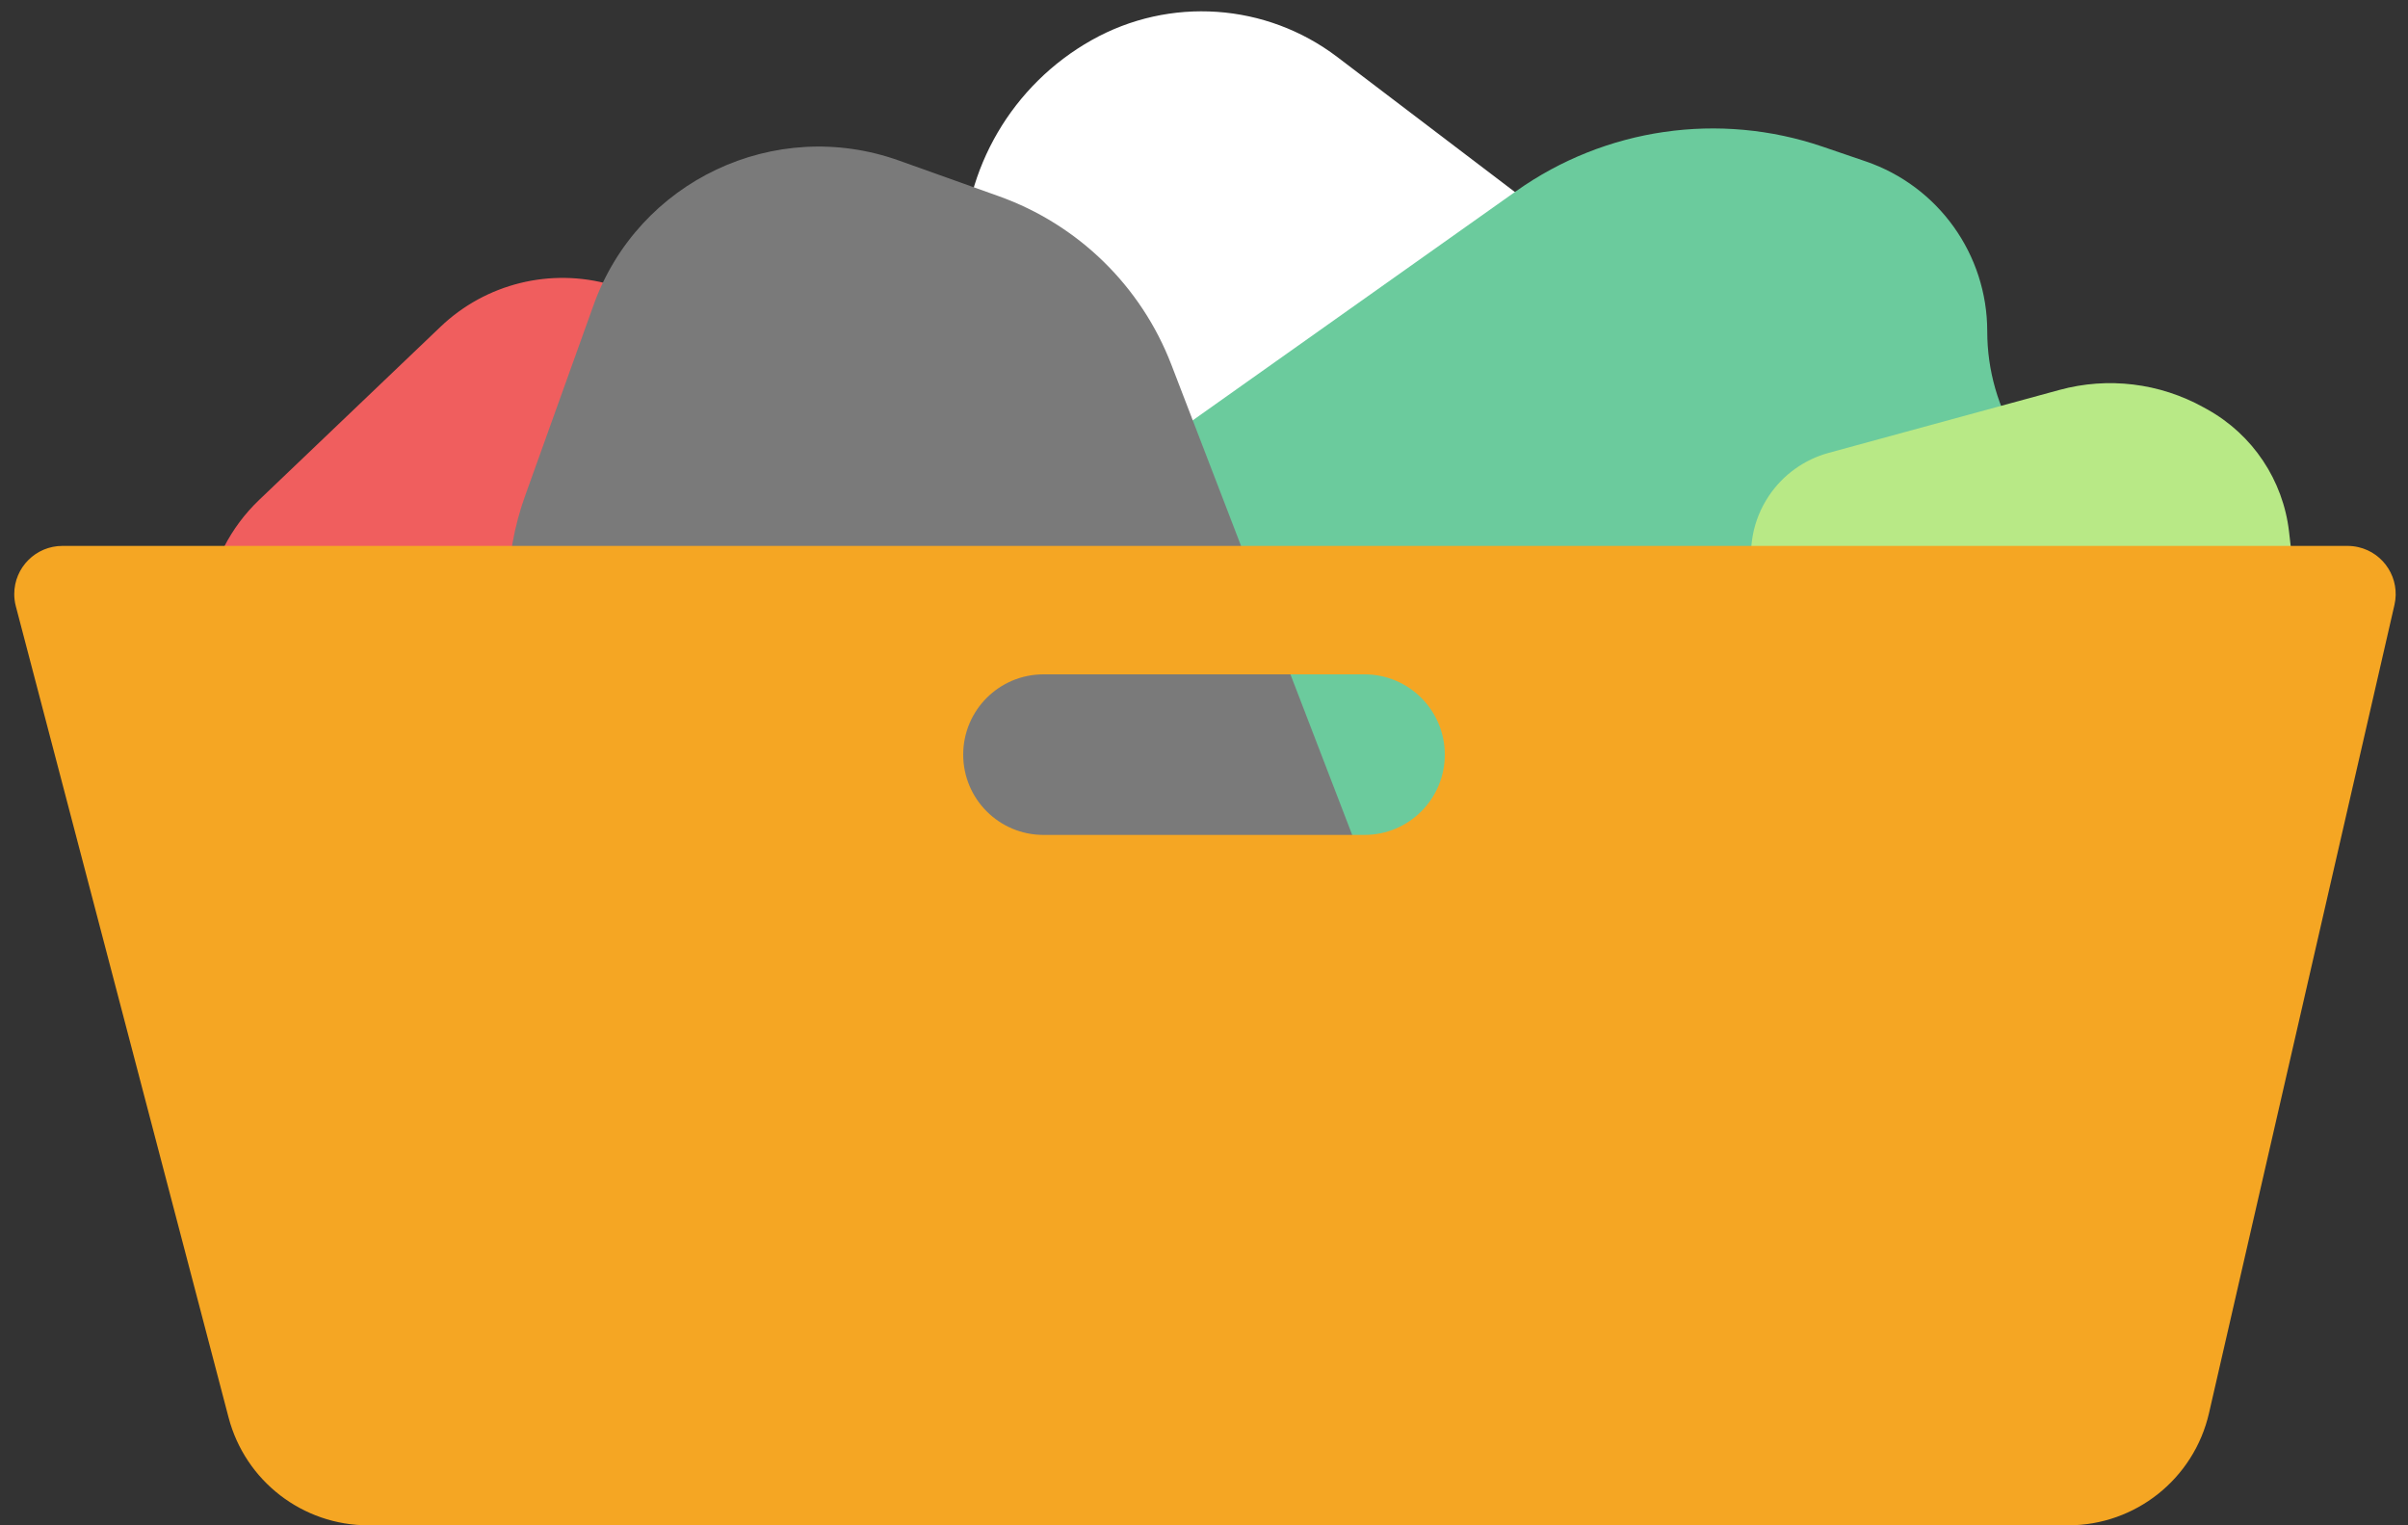 <?xml version="1.0" encoding="UTF-8"?>
<svg width="150px" height="95px" viewBox="0 0 150 95" version="1.1" xmlns="http://www.w3.org/2000/svg" xmlns:xlink="http://www.w3.org/1999/xlink">
    <rect x="0" y="0" width="150" height="95" fill="#333333" stroke="none"/>
    <!-- Generator: Sketch 48.2 (47327) - http://www.bohemiancoding.com/sketch -->
    <title>laundry</title>
    <desc>Created with Sketch.</desc>
    <defs></defs>
    <g id="Artboard-Copy-4" stroke="none" stroke-width="1" fill="none" fill-rule="evenodd" transform="translate(-607, -796)">
        <g id="laundry" transform="translate(607, 796)">
            <g id="Group-4">
                <path d="M16.148,31.131 L27.442,20.351 C30.265,17.656 34.306,16.659 38.059,17.731 L41.439,18.697 C43.989,19.426 46.661,18.016 47.5,15.5 L47.5,15.5 C48.275,13.175 50.788,11.918 53.113,12.693 C53.207,12.724 53.299,12.759 53.39,12.796 L61.32,16.04 C66.743,18.259 69.475,24.339 67.533,29.867 L60.73,49.229 C59.112,53.835 54.65,56.824 49.774,56.567 L26.081,55.32 C22.297,55.121 18.883,52.989 17.043,49.677 L14.128,44.43 C11.697,40.054 12.527,34.588 16.148,31.131 Z" id="Path-10" fill="#F05E5E"></path>
                <path d="M110.024,41.653 L115.384,25.087 C116.435,21.838 114.653,18.352 111.403,17.3 C110.789,17.101 110.146,17 109.5,17 L106.39,17 C102.893,17 99.493,15.854 96.709,13.739 L83.308,3.554 C78.872,0.182 72.856,-0.232 68,2.5 L68,2.5 C63.058,5.28 60,10.509 60,16.179 L60,34.402 C60,36.771 60.526,39.111 61.54,41.252 L64.5,47.5 C67.168,53.132 73.228,56.332 79.383,55.361 L97.296,52.532 C103.249,51.592 108.169,47.387 110.024,41.653 Z" id="Path-11" fill="#FFFFFF"></path>
                <path d="M113.945,62.378 L69.333,64.768 C60.783,65.226 53.48,58.666 53.022,50.116 C52.738,44.802 55.198,39.713 59.54,36.636 L94.453,11.898 C100.003,7.966 107.104,6.938 113.54,9.136 L116.22,10.051 C120.747,11.597 123.79,15.852 123.79,20.636 L123.79,20.636 C123.79,25.539 126.56,30.021 130.946,32.214 L131.79,32.636 C136.229,34.856 138.068,40.226 135.92,44.7 L133.79,49.136 C130.091,56.844 122.482,61.921 113.945,62.378 Z" id="Path-12" fill="#6BCB9D"></path>
                <path d="M134.5,51 L125.801,48.515 C124.608,48.174 123.474,47.649 122.441,46.961 L112,40 C108.984,37.989 108.168,33.913 110.179,30.897 C111.059,29.578 112.385,28.622 113.914,28.205 L128.286,24.286 C131.308,23.461 134.533,23.852 137.271,25.373 L137.5,25.5 C140.325,27.069 142.22,29.904 142.59,33.114 L143.748,43.152 C144.21,47.153 141.341,50.771 137.339,51.233 C136.387,51.342 135.422,51.263 134.5,51 Z" id="Path-13" fill="#B8E986"></path>
                <path d="M85,54 L72.966,22.711 C71.083,17.816 67.159,13.985 62.22,12.221 L56,10 C48.264,7.237 39.753,11.261 36.977,18.992 L32.71,30.88 C29.937,38.604 32.74,47.226 39.524,51.843 L65.456,69.491 C71.421,73.55 79.547,72.006 83.607,66.04 C86.018,62.498 86.538,57.999 85,54 Z" id="Path-14" fill="#7A7A7A"></path>
                <path d="M0.987,37.761 C0.921,37.513 0.888,37.257 0.888,37 C0.888,35.343 2.232,34 3.888,34 L146.233,34 C146.459,34 146.684,34.026 146.905,34.076 C148.519,34.447 149.528,36.056 149.157,37.671 L137.604,88.013 C136.665,92.102 133.027,95 128.832,95 L22.944,95 C18.853,95 15.276,92.241 14.238,88.283 L0.987,37.761 Z M65,42 C62.239,42 60,44.239 60,47 C60,49.761 62.239,52 65,52 L85,52 C87.761,52 90,49.761 90,47 C90,44.239 87.761,42 85,42 L65,42 Z" id="Combined-Shape" fill="#F5A623"></path>
            </g>
        </g>
    </g>
</svg>